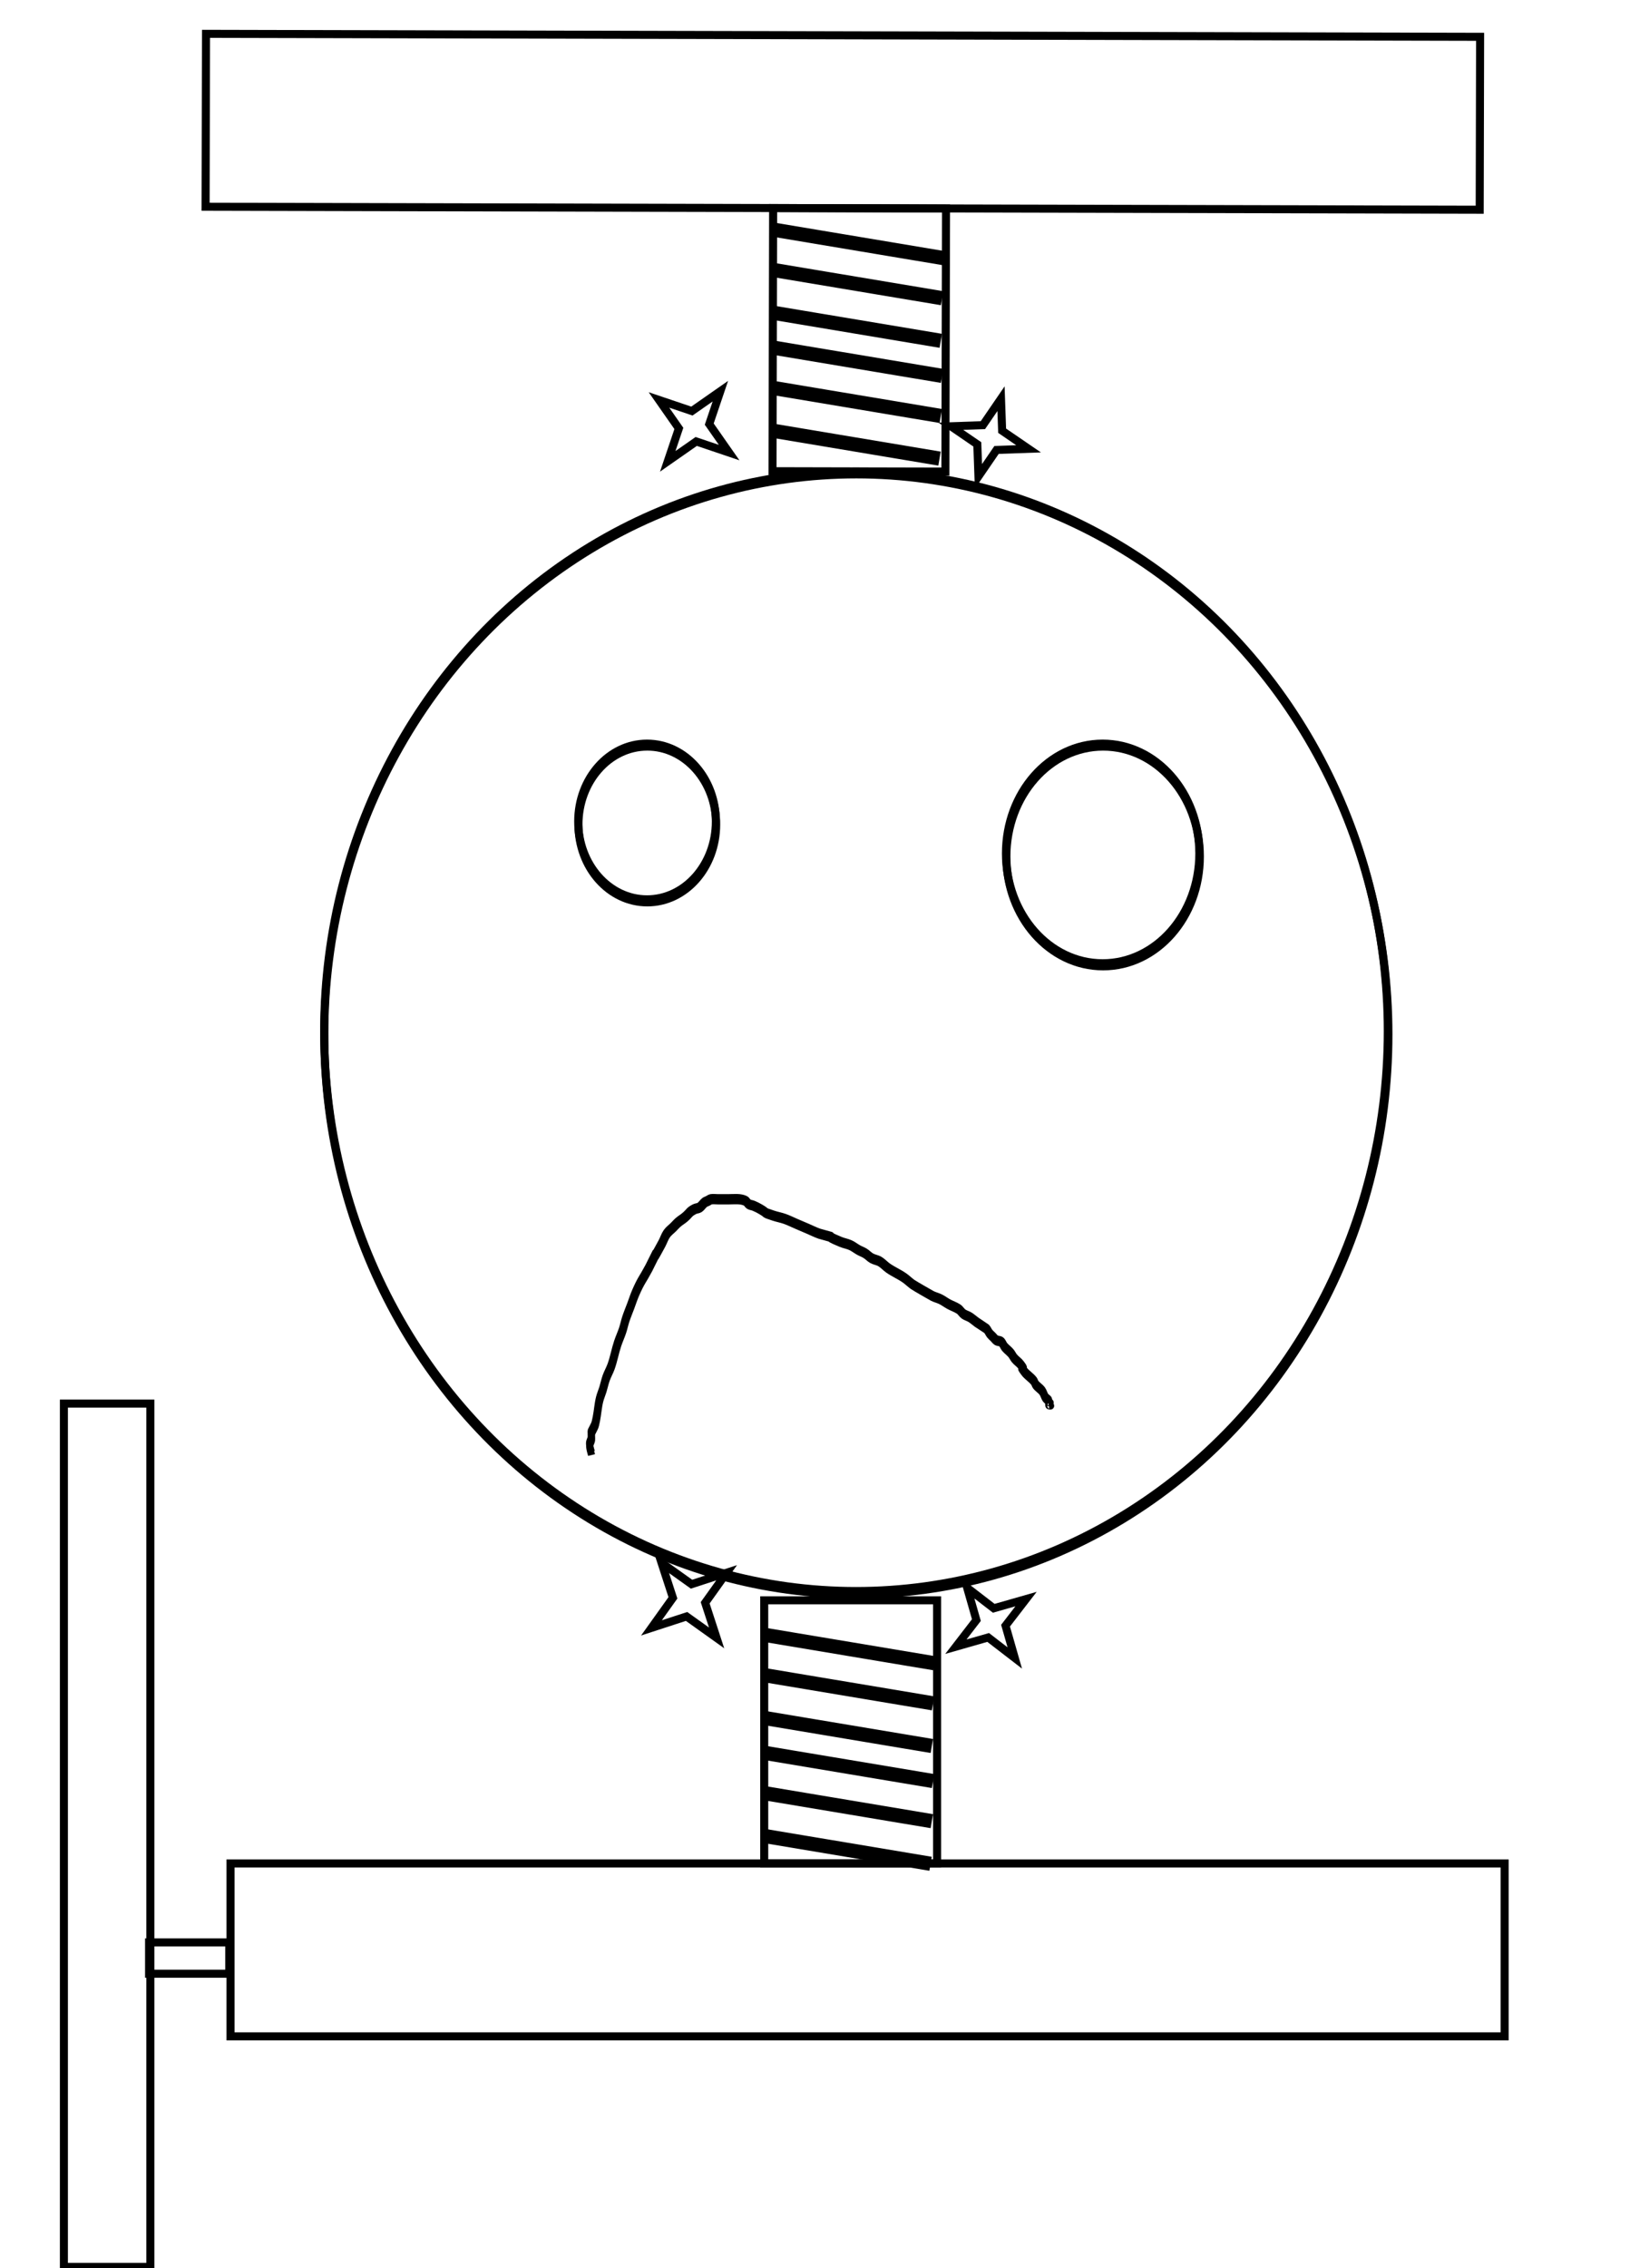 <?xml version="1.0" encoding="UTF-8" standalone="no"?>
<!-- Created with Inkscape (http://www.inkscape.org/) -->

<svg
   xmlns:osb="http://www.openswatchbook.org/uri/2009/osb"
   xmlns:dc="http://purl.org/dc/elements/1.1/"
   xmlns:cc="http://creativecommons.org/ns#"
   xmlns:rdf="http://www.w3.org/1999/02/22-rdf-syntax-ns#"
   xmlns:svg="http://www.w3.org/2000/svg"
   xmlns="http://www.w3.org/2000/svg"
   xmlns:sodipodi="http://sodipodi.sourceforge.net/DTD/sodipodi-0.dtd"
   xmlns:inkscape="http://www.inkscape.org/namespaces/inkscape"
   width="230"
   height="320"
   viewBox="0 0 230 320"
   id="svg2"
   version="1.1"
   inkscape:version="0.92.3 (2405546, 2018-03-11)"
   sodipodi:docname="category-pain.svg">
  <defs
     id="defs4">
    <marker
       inkscape:stockid="Arrow1Mstart"
       orient="auto"
       refY="0.0"
       refX="0.0"
       id="marker4518"
       style="overflow:visible"
       inkscape:isstock="true">
      <path
         id="path4520"
         d="M 0.0,0.0 L 5.0,-5.0 L -12.5,0.0 L 5.0,5.0 L 0.0,0.0 z "
         style="fill-rule:evenodd;stroke:#000000;stroke-width:1pt;stroke-opacity:1;fill:#000000;fill-opacity:1"
         transform="scale(0.4) translate(10,0)" />
    </marker>
    <marker
       inkscape:stockid="Arrow2Mstart"
       orient="auto"
       refY="0.0"
       refX="0.0"
       id="marker4514"
       style="overflow:visible"
       inkscape:isstock="true">
      <path
         id="path4516"
         style="fill-rule:evenodd;stroke-width:0.625;stroke-linejoin:round;stroke:#000000;stroke-opacity:1;fill:#000000;fill-opacity:1"
         d="M 8.719,4.034 L -2.207,0.016 L 8.719,-4.002 C 6.973,-1.63 6.983,1.616 8.719,4.034 z "
         transform="scale(0.6) translate(0,0)" />
    </marker>
    <marker
       inkscape:stockid="Arrow2Mend"
       orient="auto"
       refY="0.0"
       refX="0.0"
       id="Arrow2Mend"
       style="overflow:visible;"
       inkscape:isstock="true">
      <path
         id="path4219"
         style="fill-rule:evenodd;stroke-width:0.625;stroke-linejoin:round;stroke:#000000;stroke-opacity:1;fill:#000000;fill-opacity:1"
         d="M 8.719,4.034 L -2.207,0.016 L 8.719,-4.002 C 6.973,-1.63 6.983,1.616 8.719,4.034 z "
         transform="scale(0.6) rotate(180) translate(0,0)" />
    </marker>
    <marker
       inkscape:stockid="Arrow1Mend"
       orient="auto"
       refY="0.0"
       refX="0.0"
       id="Arrow1Mend"
       style="overflow:visible;"
       inkscape:isstock="true">
      <path
         id="path4201"
         d="M 0.0,0.0 L 5.0,-5.0 L -12.5,0.0 L 5.0,5.0 L 0.0,0.0 z "
         style="fill-rule:evenodd;stroke:#000000;stroke-width:1pt;stroke-opacity:1;fill:#000000;fill-opacity:1"
         transform="scale(0.4) rotate(180) translate(10,0)" />
    </marker>
    <marker
       inkscape:stockid="Arrow1Mstart"
       orient="auto"
       refY="0.0"
       refX="0.0"
       id="Arrow1Mstart"
       style="overflow:visible"
       inkscape:isstock="true">
      <path
         id="path4198"
         d="M 0.0,0.0 L 5.0,-5.0 L -12.5,0.0 L 5.0,5.0 L 0.0,0.0 z "
         style="fill-rule:evenodd;stroke:#000000;stroke-width:1pt;stroke-opacity:1;fill:#000000;fill-opacity:1"
         transform="scale(0.4) translate(10,0)" />
    </marker>
    <marker
       inkscape:stockid="Arrow2Lstart"
       orient="auto"
       refY="0.0"
       refX="0.0"
       id="marker4504"
       style="overflow:visible"
       inkscape:isstock="true">
      <path
         id="path4506"
         style="fill-rule:evenodd;stroke-width:0.625;stroke-linejoin:round;stroke:#000000;stroke-opacity:1;fill:#000000;fill-opacity:1"
         d="M 8.719,4.034 L -2.207,0.016 L 8.719,-4.002 C 6.973,-1.63 6.983,1.616 8.719,4.034 z "
         transform="scale(1.1) translate(1,0)" />
    </marker>
    <marker
       inkscape:stockid="Arrow1Lend"
       orient="auto"
       refY="0.0"
       refX="0.0"
       id="marker4500"
       style="overflow:visible;"
       inkscape:isstock="true">
      <path
         id="path4502"
         d="M 0.0,0.0 L 5.0,-5.0 L -12.5,0.0 L 5.0,5.0 L 0.0,0.0 z "
         style="fill-rule:evenodd;stroke:#000000;stroke-width:1pt;stroke-opacity:1;fill:#000000;fill-opacity:1"
         transform="scale(0.8) rotate(180) translate(12.5,0)" />
    </marker>
    <marker
       inkscape:stockid="Arrow2Lstart"
       orient="auto"
       refY="0.0"
       refX="0.0"
       id="Arrow2Lstart"
       style="overflow:visible"
       inkscape:isstock="true">
      <path
         id="path4210"
         style="fill-rule:evenodd;stroke-width:0.625;stroke-linejoin:round;stroke:#000000;stroke-opacity:1;fill:#000000;fill-opacity:1"
         d="M 8.719,4.034 L -2.207,0.016 L 8.719,-4.002 C 6.973,-1.63 6.983,1.616 8.719,4.034 z "
         transform="scale(1.1) translate(1,0)" />
    </marker>
    <marker
       inkscape:stockid="Arrow2Mstart"
       orient="auto"
       refY="0.0"
       refX="0.0"
       id="marker4494"
       style="overflow:visible"
       inkscape:isstock="true">
      <path
         id="path4496"
         style="fill-rule:evenodd;stroke-width:0.625;stroke-linejoin:round;stroke:#000000;stroke-opacity:1;fill:#000000;fill-opacity:1"
         d="M 8.719,4.034 L -2.207,0.016 L 8.719,-4.002 C 6.973,-1.63 6.983,1.616 8.719,4.034 z "
         transform="scale(0.6) translate(0,0)" />
    </marker>
    <marker
       inkscape:stockid="Tail"
       orient="auto"
       refY="0.0"
       refX="0.0"
       id="marker4478"
       style="overflow:visible"
       inkscape:isstock="true">
      <g
         id="g4480"
         transform="scale(-1.2)"
         style="stroke:#000000;stroke-opacity:1;fill:#000000;fill-opacity:1">
        <path
           id="path4482"
           d="M -3.805,-3.959 L 0.544,0"
           style="fill:#000000;fill-rule:evenodd;stroke:#000000;stroke-width:0.8;stroke-linecap:round;stroke-opacity:1;fill-opacity:1" />
        <path
           id="path4484"
           d="M -1.287,-3.959 L 3.062,0"
           style="fill:#000000;fill-rule:evenodd;stroke:#000000;stroke-width:0.8;stroke-linecap:round;stroke-opacity:1;fill-opacity:1" />
        <path
           id="path4486"
           d="M 1.305,-3.959 L 5.654,0"
           style="fill:#000000;fill-rule:evenodd;stroke:#000000;stroke-width:0.8;stroke-linecap:round;stroke-opacity:1;fill-opacity:1" />
        <path
           id="path4488"
           d="M -3.805,4.178 L 0.544,0.22"
           style="fill:#000000;fill-rule:evenodd;stroke:#000000;stroke-width:0.8;stroke-linecap:round;stroke-opacity:1;fill-opacity:1" />
        <path
           id="path4490"
           d="M -1.287,4.178 L 3.062,0.22"
           style="fill:#000000;fill-rule:evenodd;stroke:#000000;stroke-width:0.8;stroke-linecap:round;stroke-opacity:1;fill-opacity:1" />
        <path
           id="path4492"
           d="M 1.305,4.178 L 5.654,0.22"
           style="fill:#000000;fill-rule:evenodd;stroke:#000000;stroke-width:0.8;stroke-linecap:round;stroke-opacity:1;fill-opacity:1" />
      </g>
    </marker>
    <marker
       inkscape:stockid="Tail"
       orient="auto"
       refY="0.0"
       refX="0.0"
       id="Tail"
       style="overflow:visible"
       inkscape:isstock="true">
      <g
         id="g4228"
         transform="scale(-1.2)"
         style="stroke:#000000;stroke-opacity:1;fill:#000000;fill-opacity:1">
        <path
           id="path4230"
           d="M -3.805,-3.959 L 0.544,0"
           style="fill:#000000;fill-rule:evenodd;stroke:#000000;stroke-width:0.8;stroke-linecap:round;stroke-opacity:1;fill-opacity:1" />
        <path
           id="path4232"
           d="M -1.287,-3.959 L 3.062,0"
           style="fill:#000000;fill-rule:evenodd;stroke:#000000;stroke-width:0.8;stroke-linecap:round;stroke-opacity:1;fill-opacity:1" />
        <path
           id="path4234"
           d="M 1.305,-3.959 L 5.654,0"
           style="fill:#000000;fill-rule:evenodd;stroke:#000000;stroke-width:0.8;stroke-linecap:round;stroke-opacity:1;fill-opacity:1" />
        <path
           id="path4236"
           d="M -3.805,4.178 L 0.544,0.22"
           style="fill:#000000;fill-rule:evenodd;stroke:#000000;stroke-width:0.8;stroke-linecap:round;stroke-opacity:1;fill-opacity:1" />
        <path
           id="path4238"
           d="M -1.287,4.178 L 3.062,0.22"
           style="fill:#000000;fill-rule:evenodd;stroke:#000000;stroke-width:0.8;stroke-linecap:round;stroke-opacity:1;fill-opacity:1" />
        <path
           id="path4240"
           d="M 1.305,4.178 L 5.654,0.22"
           style="fill:#000000;fill-rule:evenodd;stroke:#000000;stroke-width:0.8;stroke-linecap:round;stroke-opacity:1;fill-opacity:1" />
      </g>
    </marker>
    <marker
       inkscape:stockid="Arrow2Lend"
       orient="auto"
       refY="0.0"
       refX="0.0"
       id="marker4466"
       style="overflow:visible;"
       inkscape:isstock="true">
      <path
         id="path4468"
         style="fill-rule:evenodd;stroke-width:0.625;stroke-linejoin:round;stroke:#000000;stroke-opacity:1;fill:#000000;fill-opacity:1"
         d="M 8.719,4.034 L -2.207,0.016 L 8.719,-4.002 C 6.973,-1.63 6.983,1.616 8.719,4.034 z "
         transform="scale(1.1) rotate(180) translate(1,0)" />
    </marker>
    <marker
       inkscape:stockid="Arrow1Lend"
       orient="auto"
       refY="0.0"
       refX="0.0"
       id="marker4462"
       style="overflow:visible;"
       inkscape:isstock="true">
      <path
         id="path4464"
         d="M 0.0,0.0 L 5.0,-5.0 L -12.5,0.0 L 5.0,5.0 L 0.0,0.0 z "
         style="fill-rule:evenodd;stroke:#000000;stroke-width:1pt;stroke-opacity:1;fill:#000000;fill-opacity:1"
         transform="scale(0.8) rotate(180) translate(12.5,0)" />
    </marker>
    <marker
       inkscape:stockid="Arrow1Lstart"
       orient="auto"
       refY="0.0"
       refX="0.0"
       id="Arrow1Lstart"
       style="overflow:visible"
       inkscape:isstock="true">
      <path
         id="path4192"
         d="M 0.0,0.0 L 5.0,-5.0 L -12.5,0.0 L 5.0,5.0 L 0.0,0.0 z "
         style="fill-rule:evenodd;stroke:#000000;stroke-width:1pt;stroke-opacity:1;fill:#000000;fill-opacity:1"
         transform="scale(0.8) translate(12.5,0)" />
    </marker>
    <marker
       inkscape:stockid="Arrow2Mstart"
       orient="auto"
       refY="0.0"
       refX="0.0"
       id="Arrow2Mstart"
       style="overflow:visible"
       inkscape:isstock="true">
      <path
         id="path4216"
         style="fill-rule:evenodd;stroke-width:0.625;stroke-linejoin:round;stroke:#000000;stroke-opacity:1;fill:#000000;fill-opacity:1"
         d="M 8.719,4.034 L -2.207,0.016 L 8.719,-4.002 C 6.973,-1.63 6.983,1.616 8.719,4.034 z "
         transform="scale(0.6) translate(0,0)" />
    </marker>
    <marker
       inkscape:stockid="Arrow2Lend"
       orient="auto"
       refY="0.0"
       refX="0.0"
       id="Arrow2Lend"
       style="overflow:visible;"
       inkscape:isstock="true">
      <path
         id="path4213"
         style="fill-rule:evenodd;stroke-width:0.625;stroke-linejoin:round;stroke:#000000;stroke-opacity:1;fill:#000000;fill-opacity:1"
         d="M 8.719,4.034 L -2.207,0.016 L 8.719,-4.002 C 6.973,-1.63 6.983,1.616 8.719,4.034 z "
         transform="scale(1.1) rotate(180) translate(1,0)" />
    </marker>
    <marker
       inkscape:stockid="Arrow1Lend"
       orient="auto"
       refY="0.0"
       refX="0.0"
       id="marker4450"
       style="overflow:visible;"
       inkscape:isstock="true">
      <path
         id="path4452"
         d="M 0.0,0.0 L 5.0,-5.0 L -12.5,0.0 L 5.0,5.0 L 0.0,0.0 z "
         style="fill-rule:evenodd;stroke:#000000;stroke-width:1pt;stroke-opacity:1;fill:#000000;fill-opacity:1"
         transform="scale(0.8) rotate(180) translate(12.5,0)" />
    </marker>
    <marker
       inkscape:stockid="Arrow1Lend"
       orient="auto"
       refY="0.0"
       refX="0.0"
       id="Arrow1Lend"
       style="overflow:visible;"
       inkscape:isstock="true">
      <path
         id="path4195"
         d="M 0.0,0.0 L 5.0,-5.0 L -12.5,0.0 L 5.0,5.0 L 0.0,0.0 z "
         style="fill-rule:evenodd;stroke:#000000;stroke-width:1pt;stroke-opacity:1;fill:#000000;fill-opacity:1"
         transform="scale(0.8) rotate(180) translate(12.5,0)" />
    </marker>
    <linearGradient
       id="linearGradient5272"
       osb:paint="solid">
      <stop
         style="stop-color:#000000;stop-opacity:1;"
         offset="0"
         id="stop5274" />
    </linearGradient>
    <inkscape:path-effect
       effect="spiro"
       id="path-effect4408"
       is_visible="true" />
  </defs>
  <sodipodi:namedview
     id="base"
     pagecolor="#ffffff"
     bordercolor="#666666"
     borderopacity="1.0"
     inkscape:pageopacity="0.0"
     inkscape:pageshadow="2"
     inkscape:zoom="5.6568543"
     inkscape:cx="100.66323"
     inkscape:cy="175.0219"
     inkscape:document-units="px"
     inkscape:current-layer="layer1"
     showgrid="false"
     showborder="true"
     showguides="false"
     inkscape:window-width="3836"
     inkscape:window-height="2106"
     inkscape:window-x="0"
     inkscape:window-y="16"
     inkscape:window-maximized="0"
     units="px"
     inkscape:snap-center="false"
     inkscape:snap-midpoints="false"
     inkscape:snap-bbox="false"
     inkscape:snap-others="false"
     inkscape:snap-nodes="false"
     inkscape:snap-global="true"
     inkscape:object-nodes="false" />
  <g
     inkscape:label="Laag 1"
     inkscape:groupmode="layer"
     id="layer1"
     transform="translate(0,-732.362)">
    <ellipse
       style="fill:none;fill-opacity:1;stroke:#000000;stroke-width:1.134;stroke-miterlimit:4;stroke-dasharray:none;stroke-opacity:1"
       id="path8046"
       cx="120.836"
       cy="878.299"
       rx="75.076"
       ry="79.011" />
    <ellipse
       style="fill:none;fill-opacity:1;stroke:#000000;stroke-width:1.134;stroke-miterlimit:4;stroke-dasharray:none;stroke-opacity:1"
       id="path8048"
       cx="91.338"
       cy="848.684"
       rx="9.717"
       ry="10.99" />
    <ellipse
       style="fill:none;fill-opacity:1;stroke:#000000;stroke-width:1.134;stroke-miterlimit:4;stroke-dasharray:none;stroke-opacity:1"
       id="path8050"
       cx="155.656"
       cy="853.196"
       rx="13.65"
       ry="15.501" />
    <path
       style="fill:none;stroke:#000000;stroke-width:1px;stroke-linecap:butt;stroke-linejoin:miter;stroke-opacity:1"
       d="m 83.472,937.644 c -0.09,-0.36 -0.318,-0.955 -0.231,-1.388 0.048,-0.239 0.197,-0.453 0.231,-0.694 0.044,-0.305 -0.075,-0.626 0,-0.925 0.491,-0.982 0.484,-0.801 0.694,-1.851 0.184,-0.92 0.235,-1.866 0.463,-2.776 0.118,-0.473 0.319,-0.922 0.463,-1.388 0.165,-0.537 0.274,-1.091 0.463,-1.62 0.198,-0.553 0.497,-1.067 0.694,-1.62 0.378,-1.058 0.57,-2.174 0.925,-3.239 0.208,-0.625 0.486,-1.226 0.694,-1.851 0.178,-0.533 0.285,-1.087 0.463,-1.62 0.208,-0.625 0.463,-1.234 0.694,-1.851 0.231,-0.617 0.43,-1.247 0.694,-1.851 0.794,-1.816 0.952,-1.785 1.851,-3.471 2.258,-4.517 -0.368,0.65 1.851,-3.47 0.245,-0.456 0.397,-0.964 0.694,-1.388 0.25,-0.357 0.617,-0.617 0.925,-0.925 0.231,-0.231 0.446,-0.481 0.694,-0.694 0.293,-0.251 0.633,-0.443 0.925,-0.694 0.716,-0.614 0.57,-0.748 1.388,-1.157 0.218,-0.109 0.491,-0.096 0.694,-0.231 0.272,-0.181 0.439,-0.49 0.694,-0.694 0.135,-0.108 0.308,-0.154 0.463,-0.231 0.154,-0.077 0.293,-0.203 0.463,-0.231 0.304,-0.051 0.617,0 0.925,0 0.54,0 1.08,0 1.62,0 0.75,0 1.612,-0.119 2.314,0.231 0.195,0.098 0.276,0.35 0.463,0.463 0.209,0.125 0.47,0.135 0.694,0.231 0.317,0.136 0.626,0.292 0.925,0.463 1.19,0.68 0.211,0.379 1.851,0.925 0.533,0.178 1.091,0.274 1.62,0.463 0.553,0.198 1.08,0.463 1.619,0.694 0.54,0.231 1.08,0.463 1.62,0.694 0.54,0.231 1.066,0.497 1.62,0.694 3.422,0.978 -0.086,-0.132 3.008,1.157 0.45,0.188 0.944,0.261 1.388,0.463 0.409,0.186 0.764,0.476 1.157,0.694 0.301,0.168 0.633,0.28 0.925,0.463 0.327,0.204 0.588,0.507 0.925,0.694 0.363,0.202 0.801,0.249 1.157,0.463 0.423,0.254 0.752,0.642 1.157,0.925 0.737,0.516 1.577,0.872 2.314,1.388 0.405,0.283 0.752,0.642 1.157,0.925 0.326,0.228 2.653,1.558 2.776,1.62 0.371,0.186 0.785,0.277 1.157,0.463 0.402,0.201 0.762,0.479 1.157,0.694 0.454,0.248 0.958,0.407 1.388,0.694 0.272,0.181 0.428,0.504 0.694,0.694 0.281,0.2 0.633,0.28 0.925,0.463 0.327,0.204 0.612,0.47 0.925,0.694 0.023,0.016 1.385,0.922 1.388,0.925 0.197,0.197 0.289,0.477 0.463,0.694 0.136,0.17 0.308,0.308 0.463,0.463 0.154,0.154 0.276,0.35 0.463,0.463 0.209,0.125 0.504,0.079 0.694,0.231 0.217,0.174 0.289,0.477 0.463,0.694 0.273,0.341 0.653,0.585 0.925,0.925 0.174,0.217 0.289,0.477 0.463,0.694 0.273,0.341 0.664,0.576 0.925,0.925 1.103,1.47 -0.64,-0.545 0.463,0.925 0.389,0.518 0.999,0.87 1.388,1.388 0.103,0.138 0.128,0.325 0.231,0.463 0.262,0.349 0.664,0.576 0.925,0.925 0.207,0.276 0.271,0.638 0.463,0.925 0.121,0.181 0.365,0.268 0.463,0.463 0.069,0.138 -0.109,0.354 0,0.463 0.054,0.055 0.231,-0.077 0.231,0 0,0.077 -0.154,0 -0.231,0"
       id="path8060"
       inkscape:connector-curvature="0" />
    <g
       id="g8102"
       transform="matrix(0.925,0,0,0.925,8.974,-11.749)"
       style="stroke-width:1.081">
      <ellipse
         style="fill:none;fill-opacity:1;stroke:#000000;stroke-width:1.225;stroke-miterlimit:4;stroke-dasharray:none;stroke-opacity:1"
         id="ellipse8090"
         cx="120.875"
         cy="961.737"
         rx="81.125"
         ry="85.375" />
      <ellipse
         style="fill:none;fill-opacity:1;stroke:#000000;stroke-width:1.225;stroke-miterlimit:4;stroke-dasharray:none;stroke-opacity:1"
         id="ellipse8092"
         cx="89"
         cy="929.737"
         rx="10.5"
         ry="11.875" />
      <ellipse
         style="fill:none;fill-opacity:1;stroke:#000000;stroke-width:1.225;stroke-miterlimit:4;stroke-dasharray:none;stroke-opacity:1"
         id="ellipse8094"
         cx="158.5"
         cy="934.612"
         rx="14.75"
         ry="16.75" />
      <path
         style="fill:none;stroke:#000000;stroke-width:1.081px;stroke-linecap:butt;stroke-linejoin:miter;stroke-opacity:1"
         d="m 80.5,1025.862 c -0.097,-0.389 -0.344,-1.031 -0.25,-1.5 0.052,-0.258 0.213,-0.489 0.25,-0.75 0.047,-0.33 -0.081,-0.677 0,-1 0.531,-1.061 0.523,-0.865 0.75,-2 0.199,-0.994 0.254,-2.017 0.5,-3 0.128,-0.511 0.345,-0.996 0.5,-1.5 0.178,-0.58 0.296,-1.179 0.5,-1.75 0.213,-0.598 0.537,-1.152 0.75,-1.75 0.408,-1.143 0.616,-2.349 1,-3.5 0.225,-0.675 0.525,-1.325 0.75,-2 0.192,-0.576 0.308,-1.175 0.5,-1.75 0.225,-0.675 0.5,-1.333 0.75,-2 0.25,-0.667 0.465,-1.348 0.75,-2 0.858,-1.962 1.029,-1.929 2,-3.75 2.44,-4.88 -0.397,0.702 2,-3.75 0.265,-0.492 0.429,-1.042 0.75,-1.5 0.27,-0.386 0.667,-0.667 1,-1 0.25,-0.25 0.482,-0.52 0.75,-0.75 0.316,-0.271 0.684,-0.479 1,-0.75 0.774,-0.663 0.616,-0.808 1.5,-1.25 0.236,-0.118 0.531,-0.104 0.75,-0.25 0.294,-0.196 0.474,-0.529 0.75,-0.75 0.146,-0.116 0.333,-0.167 0.5,-0.25 0.167,-0.083 0.316,-0.219 0.5,-0.25 0.329,-0.055 0.667,0 1,0 0.583,0 1.167,0 1.75,0 0.811,0 1.742,-0.129 2.5,0.25 0.211,0.105 0.298,0.379 0.5,0.5 0.226,0.136 0.508,0.146 0.75,0.25 0.343,0.147 0.676,0.315 1,0.5 1.286,0.735 0.228,0.409 2,1 0.576,0.192 1.179,0.296 1.75,0.5 0.598,0.213 1.167,0.5 1.75,0.75 0.583,0.25 1.167,0.5 1.75,0.75 0.583,0.25 1.152,0.537 1.75,0.75 3.698,1.057 -0.092,-0.143 3.25,1.25 0.486,0.203 1.02,0.282 1.5,0.5 0.442,0.201 0.825,0.514 1.25,0.75 0.326,0.181 0.684,0.302 1,0.5 0.353,0.221 0.636,0.548 1,0.75 0.392,0.218 0.865,0.269 1.25,0.5 0.458,0.275 0.813,0.694 1.25,1 0.796,0.557 1.704,0.943 2.5,1.5 0.437,0.306 0.813,0.694 1.25,1 0.352,0.246 2.866,1.683 3,1.75 0.401,0.201 0.849,0.299 1.25,0.5 0.435,0.217 0.823,0.517 1.25,0.75 0.491,0.268 1.035,0.44 1.5,0.75 0.294,0.196 0.462,0.544 0.75,0.75 0.303,0.217 0.684,0.302 1,0.5 0.353,0.221 0.661,0.508 1,0.75 0.024,0.017 1.496,0.996 1.5,1 0.212,0.212 0.312,0.515 0.5,0.75 0.147,0.184 0.333,0.333 0.5,0.5 0.167,0.167 0.298,0.379 0.5,0.5 0.226,0.136 0.544,0.085 0.75,0.25 0.235,0.188 0.312,0.515 0.5,0.75 0.294,0.368 0.706,0.632 1,1 0.188,0.235 0.312,0.515 0.5,0.75 0.294,0.368 0.717,0.623 1,1 1.192,1.589 -0.692,-0.589 0.5,1 0.42,0.56 1.08,0.94 1.5,1.5 0.112,0.149 0.138,0.351 0.25,0.5 0.283,0.377 0.717,0.623 1,1 0.224,0.298 0.293,0.69 0.5,1 0.131,0.196 0.395,0.289 0.5,0.5 0.074,0.149 -0.118,0.382 0,0.5 0.059,0.059 0.25,-0.083 0.25,0 0,0.083 -0.167,0 -0.25,0"
         id="path8096"
         inkscape:connector-curvature="0" />
    </g>
    <rect
       y="995.263"
       x="32.527"
       height="24.395"
       width="179.782"
       id="rect8106"
       style="fill:none;fill-opacity:1;stroke:#000000;stroke-width:1.134;stroke-miterlimit:4;stroke-dasharray:none;stroke-opacity:1" />
    <rect
       style="fill:none;fill-opacity:1;stroke:#000000;stroke-width:1.134;stroke-miterlimit:4;stroke-dasharray:none;stroke-opacity:1"
       id="rect8108"
       width="24.395"
       height="37.123"
       x="107.834"
       y="958.14" />
    <rect
       style="fill:none;fill-opacity:1;stroke:#000000;stroke-width:1.134;stroke-miterlimit:4;stroke-dasharray:none;stroke-opacity:1"
       id="rect8110"
       width="179.782"
       height="24.395"
       x="-210.574"
       y="-761.46"
       transform="rotate(-179.866)" />
    <rect
       y="-798.583"
       x="-135.268"
       height="37.123"
       width="24.395"
       id="rect8112"
       style="fill:none;fill-opacity:1;stroke:#000000;stroke-width:1.134;stroke-miterlimit:4;stroke-dasharray:none;stroke-opacity:1"
       transform="rotate(-179.866)" />
    <rect
       style="fill:none;fill-opacity:1;stroke:#000000;stroke-width:1.134;stroke-miterlimit:4;stroke-dasharray:none;stroke-opacity:1"
       id="rect8118"
       width="22.932"
       height="0.866"
       x="269.899"
       y="931.218"
       transform="matrix(0.986,0.165,-0.169,0.986,0,0)" />
    <rect
       transform="matrix(0.986,0.165,-0.169,0.986,0,0)"
       y="936.827"
       x="270.68"
       height="0.866"
       width="22.932"
       id="rect8120"
       style="fill:none;fill-opacity:1;stroke:#000000;stroke-width:1.134;stroke-miterlimit:4;stroke-dasharray:none;stroke-opacity:1" />
    <rect
       style="fill:none;fill-opacity:1;stroke:#000000;stroke-width:1.134;stroke-miterlimit:4;stroke-dasharray:none;stroke-opacity:1"
       id="rect8122"
       width="22.932"
       height="0.866"
       x="271.521"
       y="942.785"
       transform="matrix(0.986,0.165,-0.169,0.986,0,0)" />
    <rect
       transform="matrix(0.986,0.165,-0.169,0.986,0,0)"
       y="947.633"
       x="272.531"
       height="0.866"
       width="22.932"
       id="rect8124"
       style="fill:none;fill-opacity:1;stroke:#000000;stroke-width:1.134;stroke-miterlimit:4;stroke-dasharray:none;stroke-opacity:1" />
    <rect
       style="fill:none;fill-opacity:1;stroke:#000000;stroke-width:1.134;stroke-miterlimit:4;stroke-dasharray:none;stroke-opacity:1"
       id="rect8126"
       width="22.932"
       height="0.866"
       x="273.313"
       y="953.242"
       transform="matrix(0.986,0.165,-0.169,0.986,0,0)" />
    <rect
       transform="matrix(0.986,0.165,-0.169,0.986,0,0)"
       y="959.199"
       x="274.154"
       height="0.866"
       width="22.932"
       id="rect8128"
       style="fill:none;fill-opacity:1;stroke:#000000;stroke-width:1.134;stroke-miterlimit:4;stroke-dasharray:none;stroke-opacity:1" />
    <rect
       transform="matrix(0.986,0.165,-0.169,0.986,0,0)"
       y="735.556"
       x="237.643"
       height="0.866"
       width="22.932"
       id="rect8130"
       style="fill:none;fill-opacity:1;stroke:#000000;stroke-width:1.134;stroke-miterlimit:4;stroke-dasharray:none;stroke-opacity:1" />
    <rect
       style="fill:none;fill-opacity:1;stroke:#000000;stroke-width:1.134;stroke-miterlimit:4;stroke-dasharray:none;stroke-opacity:1"
       id="rect8132"
       width="22.932"
       height="0.866"
       x="238.424"
       y="741.165"
       transform="matrix(0.986,0.165,-0.169,0.986,0,0)" />
    <rect
       transform="matrix(0.986,0.165,-0.169,0.986,0,0)"
       y="747.122"
       x="239.265"
       height="0.866"
       width="22.932"
       id="rect8134"
       style="fill:none;fill-opacity:1;stroke:#000000;stroke-width:1.134;stroke-miterlimit:4;stroke-dasharray:none;stroke-opacity:1" />
    <rect
       style="fill:none;fill-opacity:1;stroke:#000000;stroke-width:1.134;stroke-miterlimit:4;stroke-dasharray:none;stroke-opacity:1"
       id="rect8136"
       width="22.932"
       height="0.866"
       x="240.276"
       y="751.971"
       transform="matrix(0.986,0.165,-0.169,0.986,0,0)" />
    <rect
       transform="matrix(0.986,0.165,-0.169,0.986,0,0)"
       y="757.579"
       x="241.057"
       height="0.866"
       width="22.932"
       id="rect8138"
       style="fill:none;fill-opacity:1;stroke:#000000;stroke-width:1.134;stroke-miterlimit:4;stroke-dasharray:none;stroke-opacity:1" />
    <rect
       style="fill:none;fill-opacity:1;stroke:#000000;stroke-width:1.134;stroke-miterlimit:4;stroke-dasharray:none;stroke-opacity:1"
       id="rect8140"
       width="22.932"
       height="0.866"
       x="241.898"
       y="763.537"
       transform="matrix(0.986,0.165,-0.169,0.986,0,0)" />
    <rect
       style="fill:none;fill-opacity:1;stroke:#000000;stroke-width:1.134;stroke-miterlimit:4;stroke-dasharray:none;stroke-opacity:1"
       id="rect8142"
       width="12.198"
       height="121.799"
       x="9.016"
       y="930.386" />
    <rect
       style="fill:none;fill-opacity:1;stroke:#000000;stroke-width:1.134;stroke-miterlimit:4;stroke-dasharray:none;stroke-opacity:1"
       id="rect8144"
       width="11.314"
       height="4.419"
       x="21.036"
       y="1006.4" />
    <path
       sodipodi:type="star"
       style="fill:none;fill-opacity:1;stroke:#000000;stroke-width:1.134;stroke-miterlimit:4;stroke-dasharray:none;stroke-opacity:1"
       id="path8150"
       sodipodi:sides="4"
       sodipodi:cx="97.934288"
       sodipodi:cy="792.50042"
       sodipodi:r1="6.1871843"
       sodipodi:r2="2.1655145"
       sodipodi:arg1="0.64350111"
       sodipodi:arg2="1.4288993"
       inkscape:flatsided="false"
       inkscape:rounded="0"
       inkscape:randomized="0"
       d="m 102.884,796.213 -4.644,-1.569 -4.019,2.806 1.569,-4.643 -2.806,-4.019 4.643,1.569 4.019,-2.806 -1.569,4.644 z" />
    <path
       sodipodi:type="star"
       style="fill:none;fill-opacity:1;stroke:#000000;stroke-width:1.134;stroke-miterlimit:4;stroke-dasharray:none;stroke-opacity:1"
       id="path8162"
       sodipodi:sides="4"
       sodipodi:cx="139.65359"
       sodipodi:cy="794.09141"
       sodipodi:r1="5.706356"
       sodipodi:r2="1.9972246"
       sodipodi:arg1="1.8533513"
       sodipodi:arg2="2.6387494"
       inkscape:flatsided="false"
       inkscape:rounded="0"
       inkscape:randomized="0"
       d="m 138.063,799.572 -0.159,-4.518 -3.73,-2.553 4.518,-0.159 2.554,-3.73 0.159,4.518 3.73,2.553 -4.518,0.159 z" />
    <path
       sodipodi:type="star"
       style="fill:none;fill-opacity:1;stroke:#000000;stroke-width:1.134;stroke-miterlimit:4;stroke-dasharray:none;stroke-opacity:1"
       id="path8164"
       sodipodi:sides="4"
       sodipodi:cx="97.22718"
       sodipodi:cy="958.14018"
       sodipodi:r1="6.5764732"
       sodipodi:r2="2.3017657"
       sodipodi:arg1="0.93804749"
       sodipodi:arg2="1.7234457"
       inkscape:flatsided="false"
       inkscape:rounded="0"
       inkscape:randomized="0"
       d="m 101.116,963.443 -4.239,-3.028 -4.953,1.614 3.028,-4.239 -1.614,-4.953 4.239,3.028 4.953,-1.614 -3.028,4.239 z" />
    <path
       sodipodi:type="star"
       style="fill:none;fill-opacity:1;stroke:#000000;stroke-width:1.134;stroke-miterlimit:4;stroke-dasharray:none;stroke-opacity:1"
       id="path8166"
       sodipodi:sides="4"
       sodipodi:cx="139.83037"
       sodipodi:cy="961.32217"
       sodipodi:r1="5.9817429"
       sodipodi:r2="2.09361"
       sodipodi:arg1="0.97459719"
       sodipodi:arg2="1.7599953"
       inkscape:flatsided="false"
       inkscape:rounded="0"
       inkscape:randomized="0"
       d="m 143.189,966.272 -3.753,-2.893 -4.556,1.303 2.893,-3.753 -1.303,-4.556 3.753,2.893 4.556,-1.302 -2.893,3.752 z" />
  </g>
</svg>
